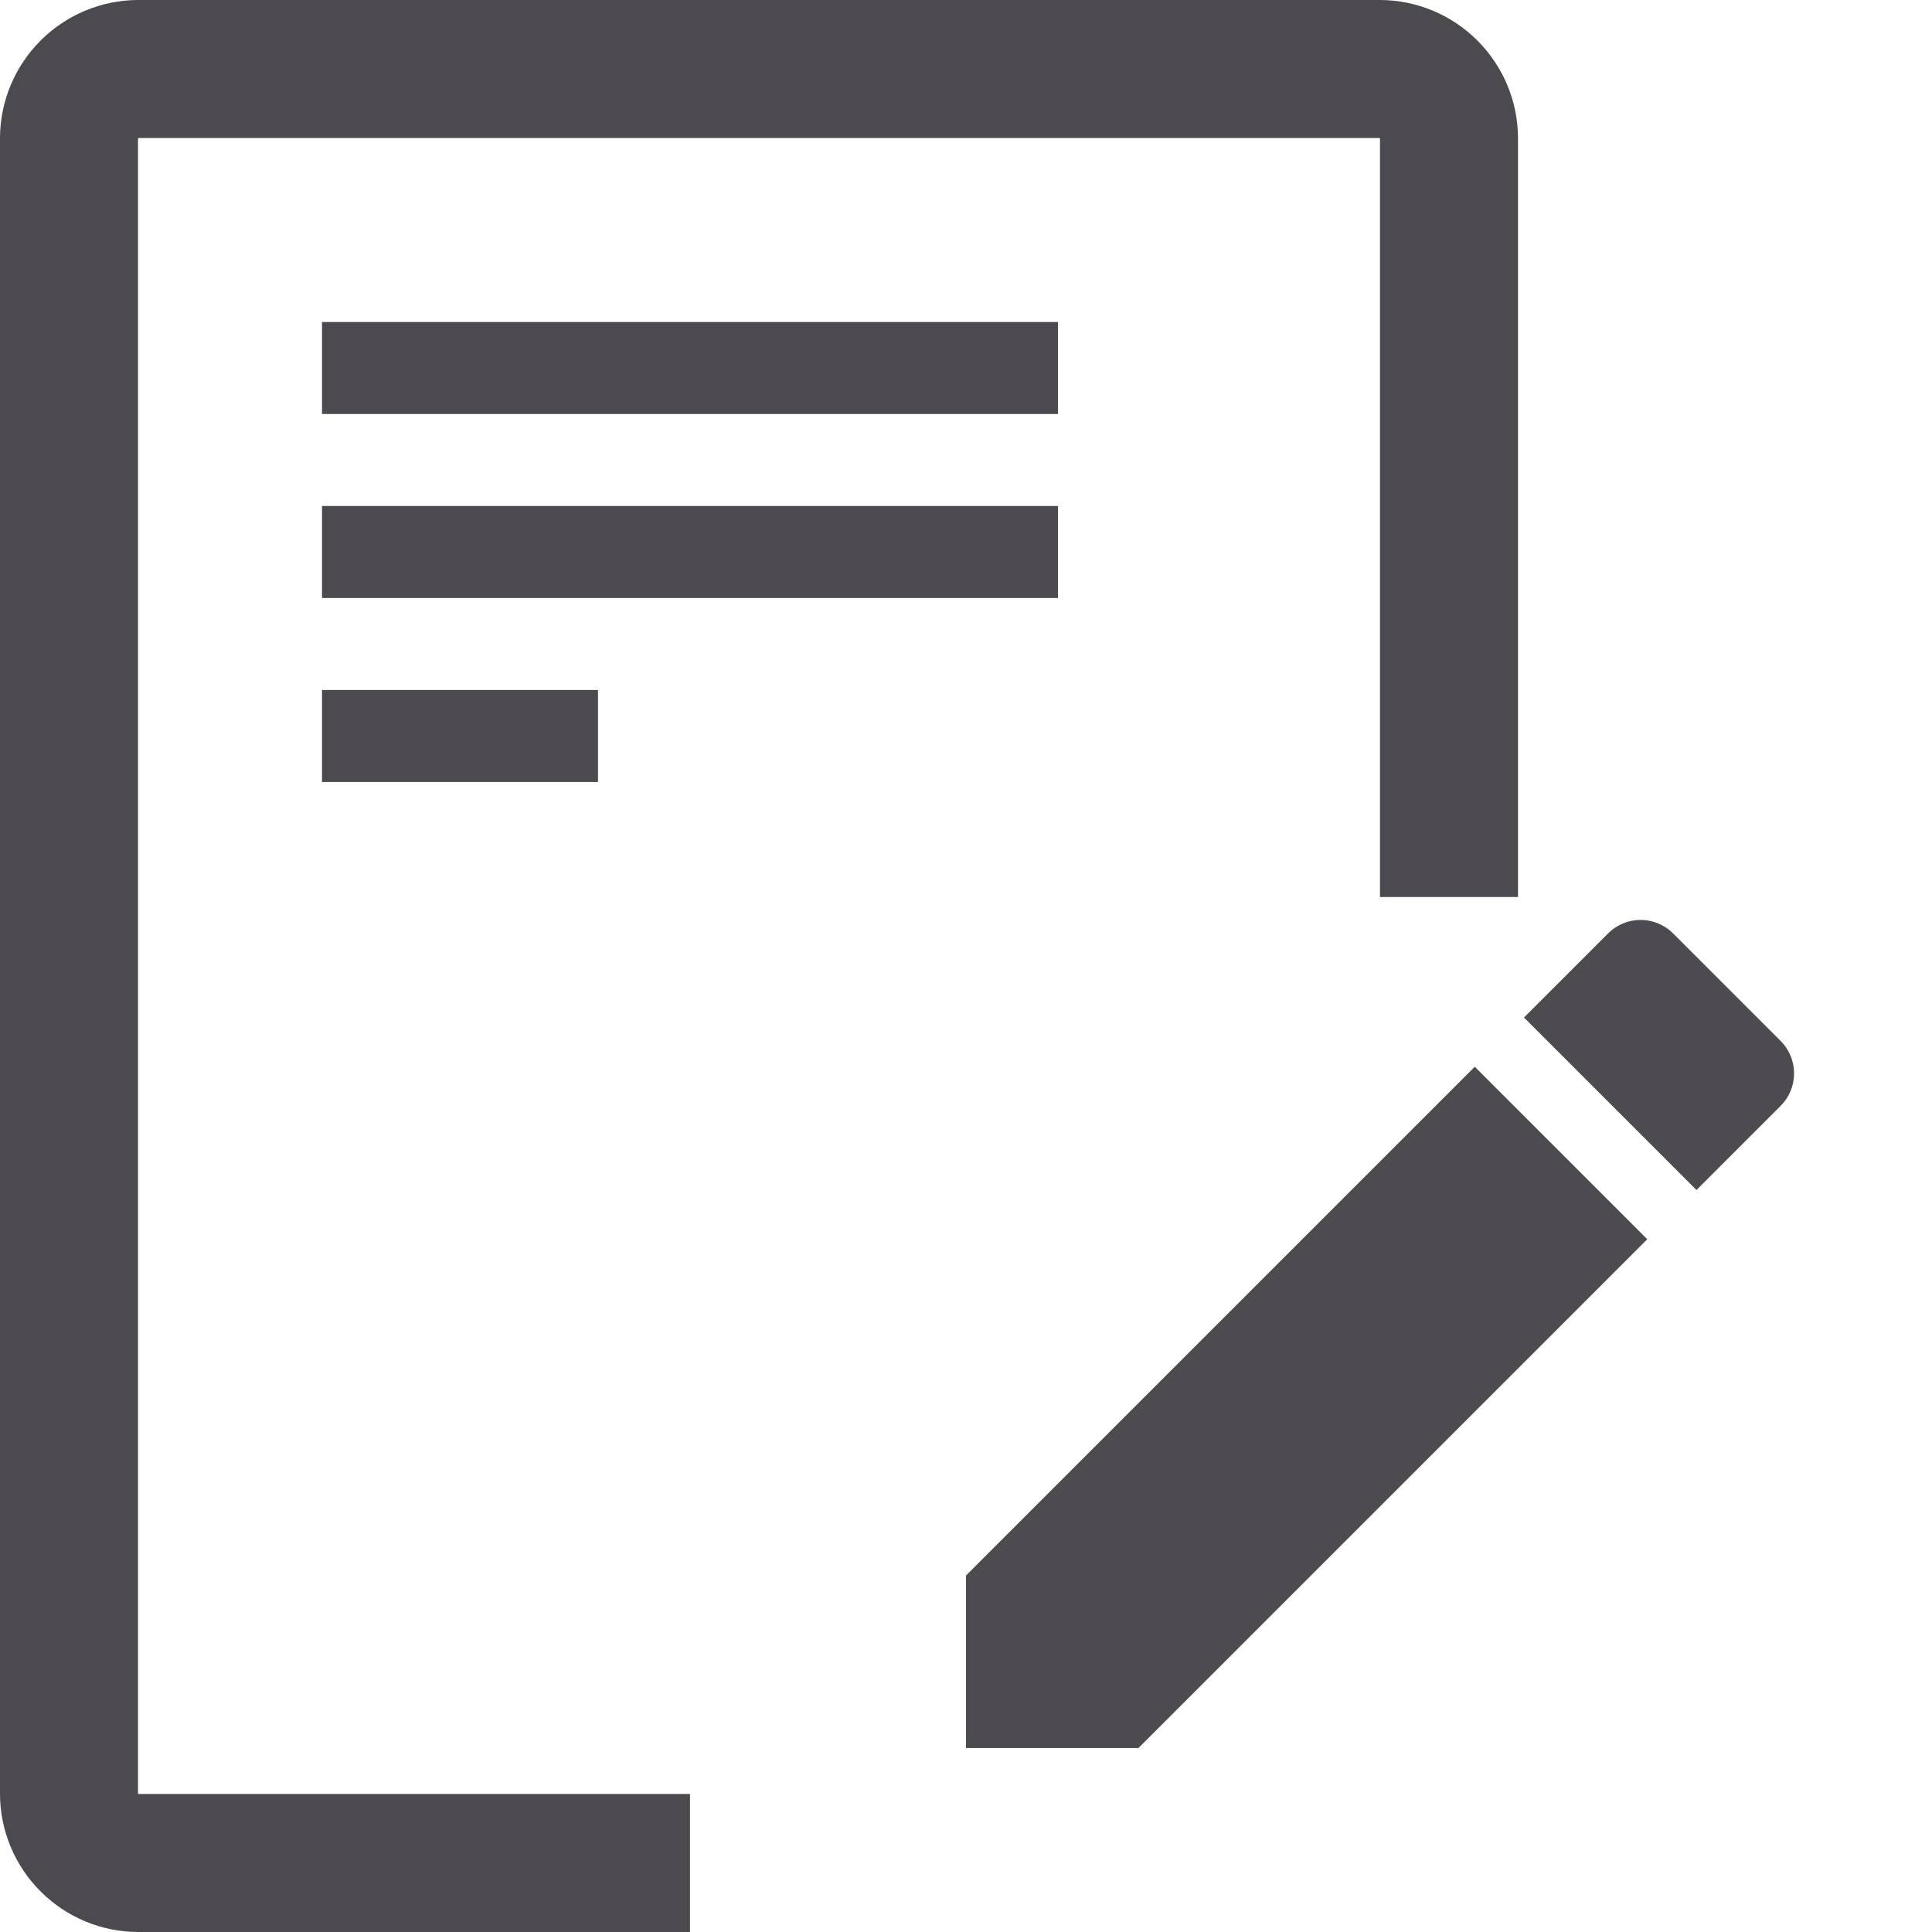 <svg width="21" height="21" viewBox="0 0 21 21" fill="none" xmlns="http://www.w3.org/2000/svg">
<path d="M10.5 17.125V19H12.375L17.905 13.47L16.03 11.595L10.5 17.125ZM19.355 12.02C19.401 11.974 19.438 11.919 19.463 11.858C19.488 11.798 19.501 11.733 19.501 11.668C19.501 11.602 19.488 11.537 19.463 11.477C19.438 11.416 19.401 11.361 19.355 11.315L18.185 10.145C18.139 10.099 18.084 10.062 18.023 10.037C17.963 10.012 17.898 9.999 17.832 9.999C17.767 9.999 17.702 10.012 17.642 10.037C17.581 10.062 17.526 10.099 17.48 10.145L16.565 11.06L18.44 12.935L19.355 12.02Z" fill="#4C494F" fill-opacity="0.99"/>
<path d="M15 0H1.5C1.103 0.001 0.722 0.16 0.441 0.441C0.16 0.722 0.001 1.103 0 1.5V19.5C0.001 19.898 0.16 20.278 0.441 20.559C0.722 20.84 1.103 20.999 1.5 21H7.5V19.5H1.5V1.5H15V9.75H16.5V1.5C16.499 1.103 16.34 0.722 16.059 0.441C15.778 0.16 15.398 0.001 15 0Z" fill="#4C494F"/>
<rect x="3.5" y="3.5" width="8" height="1" fill="#4C494F"/>
<rect x="3.5" y="5.5" width="8" height="1" fill="#4C494F"/>
<rect x="3.5" y="7.5" width="3" height="1" fill="#4C494F"/>
</svg>
